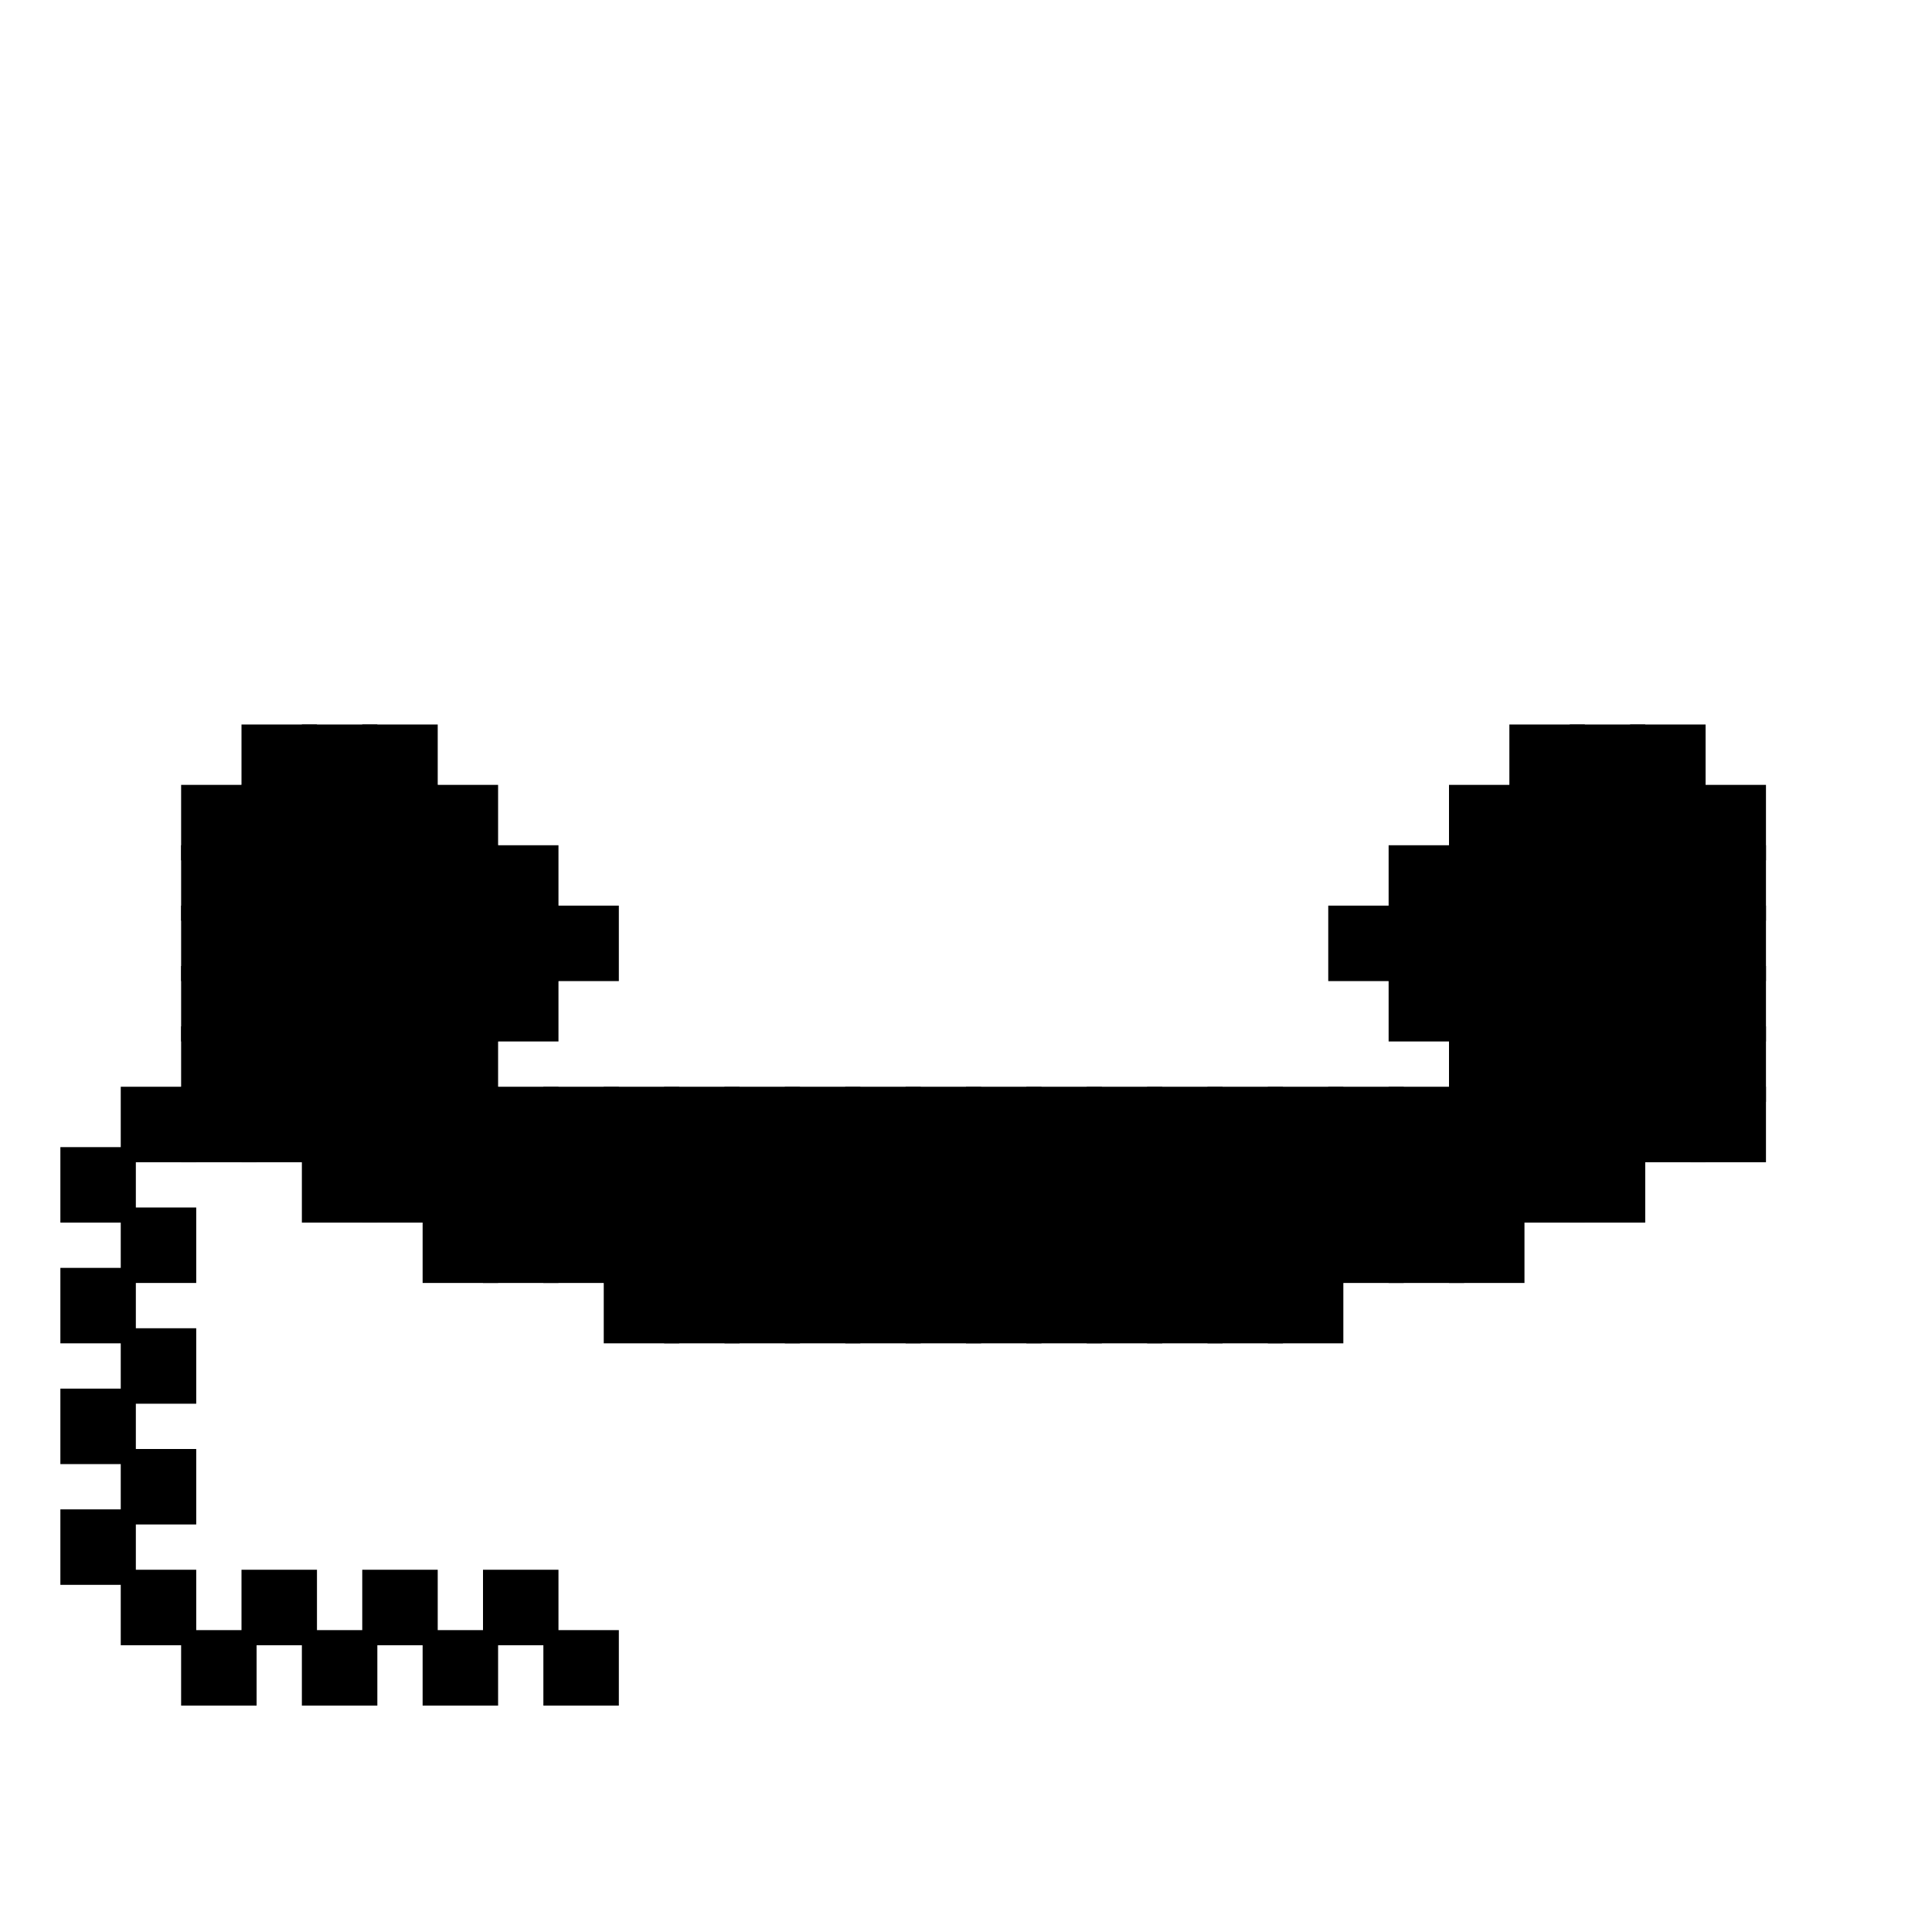 <?xml version="1.0" encoding="utf-8" ?>
<svg baseProfile="full" height="128px" version="1.1" width="128px" xmlns="http://www.w3.org/2000/svg" xmlns:ev="http://www.w3.org/2001/xml-events" xmlns:xlink="http://www.w3.org/1999/xlink"><defs /><rect fill="rgb(0,0,0)" height="5px" width="5px" x="16px" y="48px" /><rect fill="rgb(0,0,0)" height="5px" width="5px" x="20px" y="48px" /><rect fill="rgb(0,0,0)" height="5px" width="5px" x="24px" y="48px" /><rect fill="rgb(0,0,0)" height="5px" width="5px" x="100px" y="48px" /><rect fill="rgb(0,0,0)" height="5px" width="5px" x="104px" y="48px" /><rect fill="rgb(0,0,0)" height="5px" width="5px" x="108px" y="48px" /><rect fill="rgb(0,0,0)" height="5px" width="5px" x="12px" y="52px" /><rect fill="rgb(0,0,0)" height="5px" width="5px" x="16px" y="52px" /><rect fill="rgb(0,0,0)" height="5px" width="5px" x="20px" y="52px" /><rect fill="rgb(0,0,0)" height="5px" width="5px" x="24px" y="52px" /><rect fill="rgb(0,0,0)" height="5px" width="5px" x="28px" y="52px" /><rect fill="rgb(0,0,0)" height="5px" width="5px" x="96px" y="52px" /><rect fill="rgb(0,0,0)" height="5px" width="5px" x="100px" y="52px" /><rect fill="rgb(0,0,0)" height="5px" width="5px" x="104px" y="52px" /><rect fill="rgb(0,0,0)" height="5px" width="5px" x="108px" y="52px" /><rect fill="rgb(0,0,0)" height="5px" width="5px" x="112px" y="52px" /><rect fill="rgb(0,0,0)" height="5px" width="5px" x="12px" y="56px" /><rect fill="rgb(0,0,0)" height="5px" width="5px" x="16px" y="56px" /><rect fill="rgb(0,0,0)" height="5px" width="5px" x="20px" y="56px" /><rect fill="rgb(0,0,0)" height="5px" width="5px" x="24px" y="56px" /><rect fill="rgb(0,0,0)" height="5px" width="5px" x="28px" y="56px" /><rect fill="rgb(0,0,0)" height="5px" width="5px" x="32px" y="56px" /><rect fill="rgb(0,0,0)" height="5px" width="5px" x="92px" y="56px" /><rect fill="rgb(0,0,0)" height="5px" width="5px" x="96px" y="56px" /><rect fill="rgb(0,0,0)" height="5px" width="5px" x="100px" y="56px" /><rect fill="rgb(0,0,0)" height="5px" width="5px" x="104px" y="56px" /><rect fill="rgb(0,0,0)" height="5px" width="5px" x="108px" y="56px" /><rect fill="rgb(0,0,0)" height="5px" width="5px" x="112px" y="56px" /><rect fill="rgb(0,0,0)" height="5px" width="5px" x="12px" y="60px" /><rect fill="rgb(0,0,0)" height="5px" width="5px" x="16px" y="60px" /><rect fill="rgb(0,0,0)" height="5px" width="5px" x="20px" y="60px" /><rect fill="rgb(0,0,0)" height="5px" width="5px" x="24px" y="60px" /><rect fill="rgb(0,0,0)" height="5px" width="5px" x="28px" y="60px" /><rect fill="rgb(0,0,0)" height="5px" width="5px" x="32px" y="60px" /><rect fill="rgb(0,0,0)" height="5px" width="5px" x="36px" y="60px" /><rect fill="rgb(0,0,0)" height="5px" width="5px" x="88px" y="60px" /><rect fill="rgb(0,0,0)" height="5px" width="5px" x="92px" y="60px" /><rect fill="rgb(0,0,0)" height="5px" width="5px" x="96px" y="60px" /><rect fill="rgb(0,0,0)" height="5px" width="5px" x="100px" y="60px" /><rect fill="rgb(0,0,0)" height="5px" width="5px" x="104px" y="60px" /><rect fill="rgb(0,0,0)" height="5px" width="5px" x="108px" y="60px" /><rect fill="rgb(0,0,0)" height="5px" width="5px" x="112px" y="60px" /><rect fill="rgb(0,0,0)" height="5px" width="5px" x="12px" y="64px" /><rect fill="rgb(0,0,0)" height="5px" width="5px" x="16px" y="64px" /><rect fill="rgb(0,0,0)" height="5px" width="5px" x="20px" y="64px" /><rect fill="rgb(0,0,0)" height="5px" width="5px" x="24px" y="64px" /><rect fill="rgb(0,0,0)" height="5px" width="5px" x="28px" y="64px" /><rect fill="rgb(0,0,0)" height="5px" width="5px" x="32px" y="64px" /><rect fill="rgb(0,0,0)" height="5px" width="5px" x="92px" y="64px" /><rect fill="rgb(0,0,0)" height="5px" width="5px" x="96px" y="64px" /><rect fill="rgb(0,0,0)" height="5px" width="5px" x="100px" y="64px" /><rect fill="rgb(0,0,0)" height="5px" width="5px" x="104px" y="64px" /><rect fill="rgb(0,0,0)" height="5px" width="5px" x="108px" y="64px" /><rect fill="rgb(0,0,0)" height="5px" width="5px" x="112px" y="64px" /><rect fill="rgb(0,0,0)" height="5px" width="5px" x="12px" y="68px" /><rect fill="rgb(0,0,0)" height="5px" width="5px" x="16px" y="68px" /><rect fill="rgb(0,0,0)" height="5px" width="5px" x="20px" y="68px" /><rect fill="rgb(0,0,0)" height="5px" width="5px" x="24px" y="68px" /><rect fill="rgb(0,0,0)" height="5px" width="5px" x="28px" y="68px" /><rect fill="rgb(0,0,0)" height="5px" width="5px" x="96px" y="68px" /><rect fill="rgb(0,0,0)" height="5px" width="5px" x="100px" y="68px" /><rect fill="rgb(0,0,0)" height="5px" width="5px" x="104px" y="68px" /><rect fill="rgb(0,0,0)" height="5px" width="5px" x="108px" y="68px" /><rect fill="rgb(0,0,0)" height="5px" width="5px" x="112px" y="68px" /><rect fill="rgb(0,0,0)" height="5px" width="5px" x="8px" y="72px" /><rect fill="rgb(0,0,0)" height="5px" width="5px" x="12px" y="72px" /><rect fill="rgb(0,0,0)" height="5px" width="5px" x="16px" y="72px" /><rect fill="rgb(0,0,0)" height="5px" width="5px" x="20px" y="72px" /><rect fill="rgb(0,0,0)" height="5px" width="5px" x="24px" y="72px" /><rect fill="rgb(0,0,0)" height="5px" width="5px" x="28px" y="72px" /><rect fill="rgb(0,0,0)" height="5px" width="5px" x="32px" y="72px" /><rect fill="rgb(0,0,0)" height="5px" width="5px" x="36px" y="72px" /><rect fill="rgb(0,0,0)" height="5px" width="5px" x="40px" y="72px" /><rect fill="rgb(0,0,0)" height="5px" width="5px" x="44px" y="72px" /><rect fill="rgb(0,0,0)" height="5px" width="5px" x="48px" y="72px" /><rect fill="rgb(0,0,0)" height="5px" width="5px" x="52px" y="72px" /><rect fill="rgb(0,0,0)" height="5px" width="5px" x="56px" y="72px" /><rect fill="rgb(0,0,0)" height="5px" width="5px" x="60px" y="72px" /><rect fill="rgb(0,0,0)" height="5px" width="5px" x="64px" y="72px" /><rect fill="rgb(0,0,0)" height="5px" width="5px" x="68px" y="72px" /><rect fill="rgb(0,0,0)" height="5px" width="5px" x="72px" y="72px" /><rect fill="rgb(0,0,0)" height="5px" width="5px" x="76px" y="72px" /><rect fill="rgb(0,0,0)" height="5px" width="5px" x="80px" y="72px" /><rect fill="rgb(0,0,0)" height="5px" width="5px" x="84px" y="72px" /><rect fill="rgb(0,0,0)" height="5px" width="5px" x="88px" y="72px" /><rect fill="rgb(0,0,0)" height="5px" width="5px" x="92px" y="72px" /><rect fill="rgb(0,0,0)" height="5px" width="5px" x="96px" y="72px" /><rect fill="rgb(0,0,0)" height="5px" width="5px" x="100px" y="72px" /><rect fill="rgb(0,0,0)" height="5px" width="5px" x="104px" y="72px" /><rect fill="rgb(0,0,0)" height="5px" width="5px" x="108px" y="72px" /><rect fill="rgb(0,0,0)" height="5px" width="5px" x="112px" y="72px" /><rect fill="rgb(0,0,0)" height="5px" width="5px" x="4px" y="76px" /><rect fill="rgb(0,0,0)" height="5px" width="5px" x="20px" y="76px" /><rect fill="rgb(0,0,0)" height="5px" width="5px" x="24px" y="76px" /><rect fill="rgb(0,0,0)" height="5px" width="5px" x="28px" y="76px" /><rect fill="rgb(0,0,0)" height="5px" width="5px" x="32px" y="76px" /><rect fill="rgb(0,0,0)" height="5px" width="5px" x="36px" y="76px" /><rect fill="rgb(0,0,0)" height="5px" width="5px" x="40px" y="76px" /><rect fill="rgb(0,0,0)" height="5px" width="5px" x="44px" y="76px" /><rect fill="rgb(0,0,0)" height="5px" width="5px" x="48px" y="76px" /><rect fill="rgb(0,0,0)" height="5px" width="5px" x="52px" y="76px" /><rect fill="rgb(0,0,0)" height="5px" width="5px" x="56px" y="76px" /><rect fill="rgb(0,0,0)" height="5px" width="5px" x="60px" y="76px" /><rect fill="rgb(0,0,0)" height="5px" width="5px" x="64px" y="76px" /><rect fill="rgb(0,0,0)" height="5px" width="5px" x="68px" y="76px" /><rect fill="rgb(0,0,0)" height="5px" width="5px" x="72px" y="76px" /><rect fill="rgb(0,0,0)" height="5px" width="5px" x="76px" y="76px" /><rect fill="rgb(0,0,0)" height="5px" width="5px" x="80px" y="76px" /><rect fill="rgb(0,0,0)" height="5px" width="5px" x="84px" y="76px" /><rect fill="rgb(0,0,0)" height="5px" width="5px" x="88px" y="76px" /><rect fill="rgb(0,0,0)" height="5px" width="5px" x="92px" y="76px" /><rect fill="rgb(0,0,0)" height="5px" width="5px" x="96px" y="76px" /><rect fill="rgb(0,0,0)" height="5px" width="5px" x="100px" y="76px" /><rect fill="rgb(0,0,0)" height="5px" width="5px" x="104px" y="76px" /><rect fill="rgb(0,0,0)" height="5px" width="5px" x="8px" y="80px" /><rect fill="rgb(0,0,0)" height="5px" width="5px" x="28px" y="80px" /><rect fill="rgb(0,0,0)" height="5px" width="5px" x="32px" y="80px" /><rect fill="rgb(0,0,0)" height="5px" width="5px" x="36px" y="80px" /><rect fill="rgb(0,0,0)" height="5px" width="5px" x="40px" y="80px" /><rect fill="rgb(0,0,0)" height="5px" width="5px" x="44px" y="80px" /><rect fill="rgb(0,0,0)" height="5px" width="5px" x="48px" y="80px" /><rect fill="rgb(0,0,0)" height="5px" width="5px" x="52px" y="80px" /><rect fill="rgb(0,0,0)" height="5px" width="5px" x="56px" y="80px" /><rect fill="rgb(0,0,0)" height="5px" width="5px" x="60px" y="80px" /><rect fill="rgb(0,0,0)" height="5px" width="5px" x="64px" y="80px" /><rect fill="rgb(0,0,0)" height="5px" width="5px" x="68px" y="80px" /><rect fill="rgb(0,0,0)" height="5px" width="5px" x="72px" y="80px" /><rect fill="rgb(0,0,0)" height="5px" width="5px" x="76px" y="80px" /><rect fill="rgb(0,0,0)" height="5px" width="5px" x="80px" y="80px" /><rect fill="rgb(0,0,0)" height="5px" width="5px" x="84px" y="80px" /><rect fill="rgb(0,0,0)" height="5px" width="5px" x="88px" y="80px" /><rect fill="rgb(0,0,0)" height="5px" width="5px" x="92px" y="80px" /><rect fill="rgb(0,0,0)" height="5px" width="5px" x="96px" y="80px" /><rect fill="rgb(0,0,0)" height="5px" width="5px" x="4px" y="84px" /><rect fill="rgb(0,0,0)" height="5px" width="5px" x="40px" y="84px" /><rect fill="rgb(0,0,0)" height="5px" width="5px" x="44px" y="84px" /><rect fill="rgb(0,0,0)" height="5px" width="5px" x="48px" y="84px" /><rect fill="rgb(0,0,0)" height="5px" width="5px" x="52px" y="84px" /><rect fill="rgb(0,0,0)" height="5px" width="5px" x="56px" y="84px" /><rect fill="rgb(0,0,0)" height="5px" width="5px" x="60px" y="84px" /><rect fill="rgb(0,0,0)" height="5px" width="5px" x="64px" y="84px" /><rect fill="rgb(0,0,0)" height="5px" width="5px" x="68px" y="84px" /><rect fill="rgb(0,0,0)" height="5px" width="5px" x="72px" y="84px" /><rect fill="rgb(0,0,0)" height="5px" width="5px" x="76px" y="84px" /><rect fill="rgb(0,0,0)" height="5px" width="5px" x="80px" y="84px" /><rect fill="rgb(0,0,0)" height="5px" width="5px" x="84px" y="84px" /><rect fill="rgb(0,0,0)" height="5px" width="5px" x="8px" y="88px" /><rect fill="rgb(0,0,0)" height="5px" width="5px" x="4px" y="92px" /><rect fill="rgb(0,0,0)" height="5px" width="5px" x="8px" y="96px" /><rect fill="rgb(0,0,0)" height="5px" width="5px" x="4px" y="100px" /><rect fill="rgb(0,0,0)" height="5px" width="5px" x="8px" y="104px" /><rect fill="rgb(0,0,0)" height="5px" width="5px" x="16px" y="104px" /><rect fill="rgb(0,0,0)" height="5px" width="5px" x="24px" y="104px" /><rect fill="rgb(0,0,0)" height="5px" width="5px" x="32px" y="104px" /><rect fill="rgb(0,0,0)" height="5px" width="5px" x="12px" y="108px" /><rect fill="rgb(0,0,0)" height="5px" width="5px" x="20px" y="108px" /><rect fill="rgb(0,0,0)" height="5px" width="5px" x="28px" y="108px" /><rect fill="rgb(0,0,0)" height="5px" width="5px" x="36px" y="108px" /></svg>